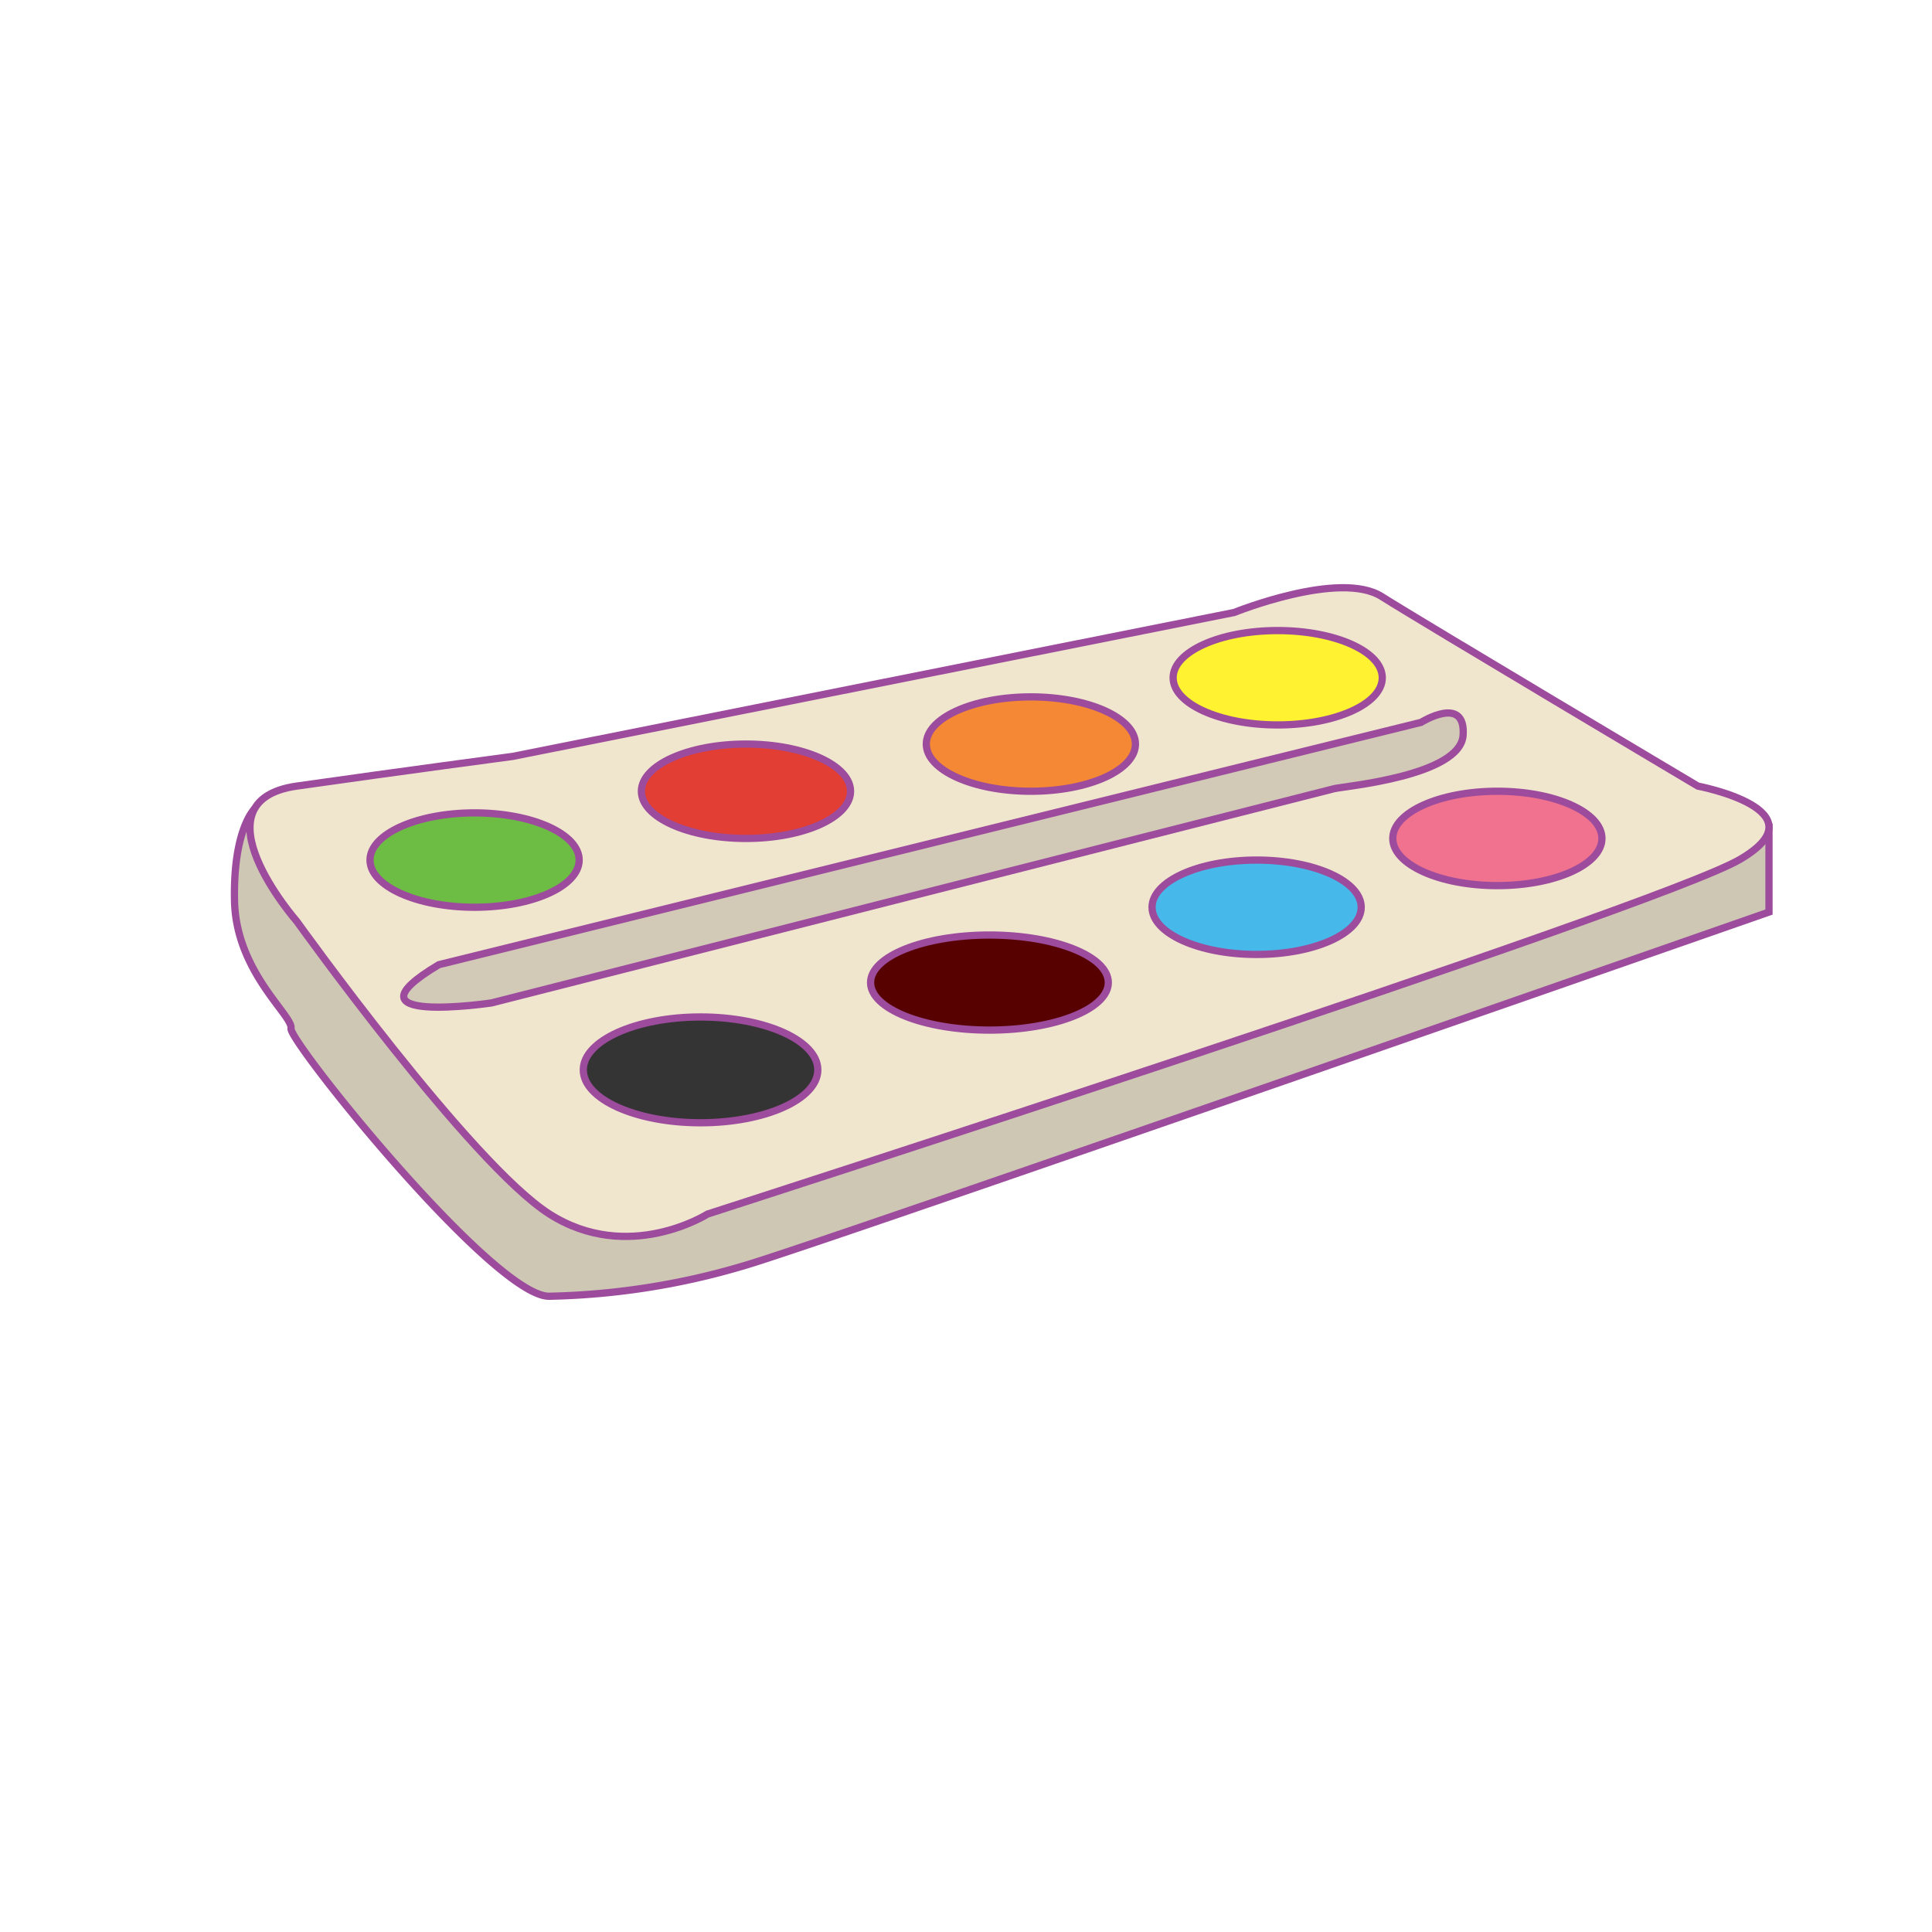 <svg id="word" xmlns="http://www.w3.org/2000/svg" viewBox="0 0 160 160"><defs><style>.cls-1{fill:#cec7b4;}.cls-1,.cls-10,.cls-11,.cls-2,.cls-3,.cls-4,.cls-5,.cls-6,.cls-7,.cls-8,.cls-9{stroke:#9d4b9c;stroke-miterlimit:10;stroke-width:0.6px;}.cls-2{fill:#f0e6ce;}.cls-3{fill:#d2cab7;}.cls-4{fill:#fff230;}.cls-5{fill:#f58835;}.cls-6{fill:#f1728f;}.cls-7{fill:#6dbd45;}.cls-8{fill:#e23e33;}.cls-9{fill:#353435;}.cls-10{fill:#570200;}.cls-11{fill:#46b8ea;}</style></defs><path class="cls-1" d="M21.07,67S19.294,68.7,19.422,74.61s4.866,9.5,4.678,10.561S40.861,107.35,45.471,107.35a60.647,60.647,0,0,0,16.167-2.535c5.887-1.69,84.862-29.281,84.862-29.281V68.5Z"/><path class="cls-2" d="M42.461,62.641l59.75-11.918s8.722-3.529,12.211-1.323,26.186,15.7,26.186,15.7,10.48,1.986,3.486,6.074-85.5,29.371-85.5,29.371-6.542,4.161-13.084,0S24.579,76.3,24.579,76.3s-8.722-9.958,0-11.2S42.461,62.641,42.461,62.641Z"/><path class="cls-3" d="M36.342,79.891l81.339-20.066s3.707-2.324,3.489,1.056-9.813,4.224-10.686,4.435S40.7,83.059,40.7,83.059,27.837,84.96,36.342,79.891Z"/><ellipse class="cls-4" cx="105.814" cy="56.128" rx="8.661" ry="3.908"/><ellipse class="cls-5" cx="85.373" cy="61.62" rx="8.661" ry="3.908"/><ellipse class="cls-6" cx="124.005" cy="69.435" rx="8.661" ry="3.908"/><ellipse class="cls-7" cx="39.303" cy="71.227" rx="8.661" ry="3.908"/><ellipse class="cls-8" cx="61.778" cy="65.528" rx="8.661" ry="3.908"/><ellipse class="cls-9" cx="58.017" cy="88.602" rx="9.711" ry="4.381"/><ellipse class="cls-10" cx="81.942" cy="81.372" rx="9.845" ry="3.937"/><ellipse class="cls-11" cx="104.069" cy="75.135" rx="8.661" ry="3.908"/></svg>